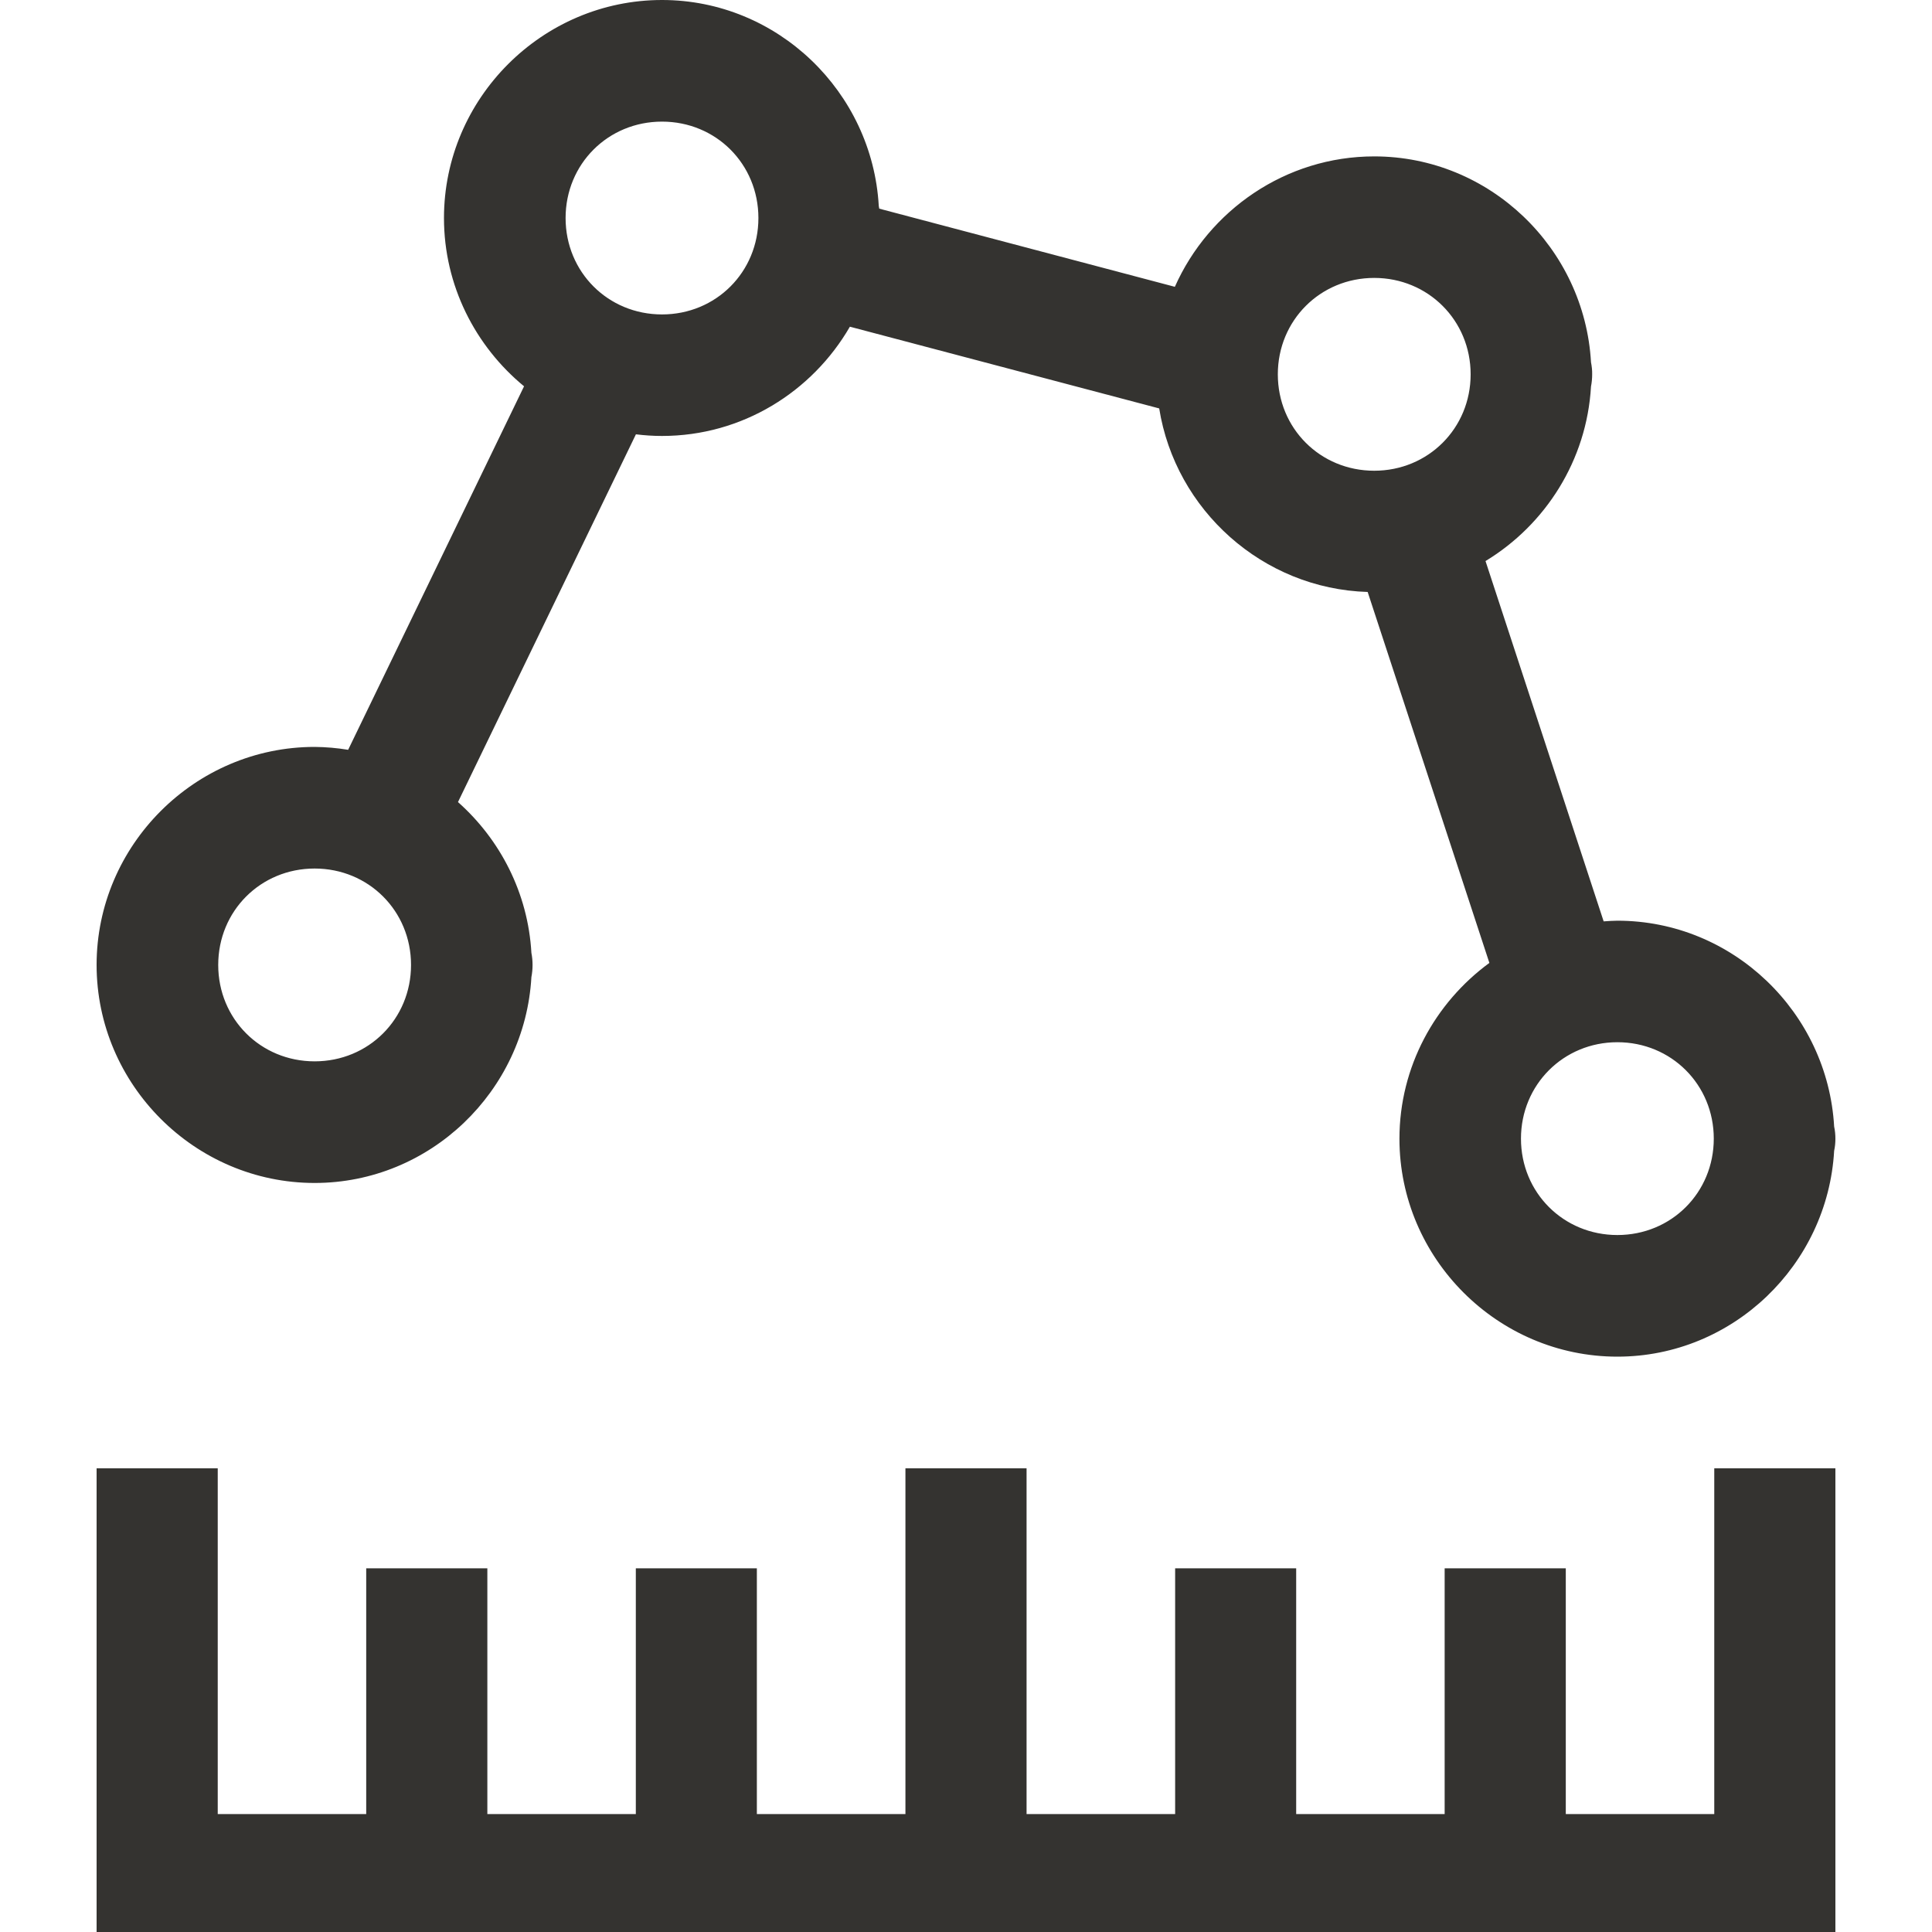 <svg width="20" height="20" viewBox="0 0 20 20" fill="none" xmlns="http://www.w3.org/2000/svg">
<g id="gis:measure-line" clip-path="url(#clip0_670_20005)">
<path id="gisMeasureLine0" fill-rule="evenodd" clip-rule="evenodd" d="M6.853 0C5.614 0 4.596 1.018 4.596 2.257C4.596 2.956 4.921 3.584 5.425 3.999L3.604 7.762C3.489 7.743 3.373 7.733 3.257 7.732C2.018 7.732 1 8.75 1 9.989C1 11.228 2.018 12.246 3.257 12.246C4.453 12.246 5.434 11.295 5.501 10.115C5.509 10.073 5.513 10.031 5.513 9.989C5.513 9.947 5.509 9.905 5.501 9.864C5.466 9.245 5.178 8.691 4.741 8.303L6.583 4.496C6.672 4.507 6.762 4.513 6.853 4.513C7.683 4.513 8.408 4.056 8.798 3.382L12 4.228C12.168 5.279 13.07 6.095 14.158 6.128L15.418 9.968C14.856 10.38 14.487 11.043 14.487 11.788C14.487 13.027 15.504 14.044 16.743 14.044C17.939 14.044 18.92 13.093 18.987 11.913C18.996 11.872 19 11.83 19 11.788C19 11.746 18.996 11.704 18.987 11.662C18.92 10.482 17.939 9.531 16.743 9.531C16.695 9.531 16.648 9.535 16.601 9.538L15.378 5.808C15.998 5.432 16.426 4.766 16.47 4.001C16.478 3.96 16.482 3.918 16.482 3.876C16.483 3.833 16.478 3.791 16.47 3.75C16.403 2.57 15.422 1.619 14.226 1.619C13.309 1.619 12.514 2.177 12.162 2.969L9.102 2.16C9.101 2.15 9.099 2.141 9.097 2.132C9.03 0.951 8.049 0 6.853 0ZM6.853 1.259C7.412 1.259 7.851 1.698 7.851 2.257C7.851 2.816 7.412 3.255 6.853 3.255C6.294 3.255 5.855 2.816 5.855 2.257C5.855 1.698 6.294 1.259 6.853 1.259ZM14.226 2.877C14.784 2.877 15.224 3.317 15.224 3.875C15.224 4.434 14.784 4.873 14.226 4.873C13.667 4.873 13.228 4.434 13.228 3.875C13.228 3.317 13.667 2.877 14.226 2.877ZM3.257 8.991C3.816 8.991 4.255 9.43 4.255 9.989C4.255 10.548 3.816 10.987 3.257 10.987C2.698 10.987 2.259 10.548 2.259 9.989C2.259 9.43 2.698 8.991 3.257 8.991ZM16.743 10.789C17.302 10.789 17.741 11.229 17.741 11.787C17.741 12.346 17.302 12.785 16.743 12.785C16.185 12.785 15.745 12.346 15.745 11.787C15.745 11.229 16.185 10.789 16.743 10.789ZM1 15.2L1 20L19 20V15.2H17.746V18.779H16.209L16.209 16.235H14.955L14.955 18.779H13.418L13.418 16.235H12.165L12.165 18.779L10.627 18.779L10.627 15.2H9.373L9.373 18.779H7.835V16.235H6.582V18.779H5.045V16.235H3.791L3.791 18.779H2.254L2.254 15.2H1Z" fill="#343330"/>
</g>
<defs>
<clipPath id="clip0_670_20005">
<rect width="20" height="20" fill="white"/>
</clipPath>
</defs>
</svg>
